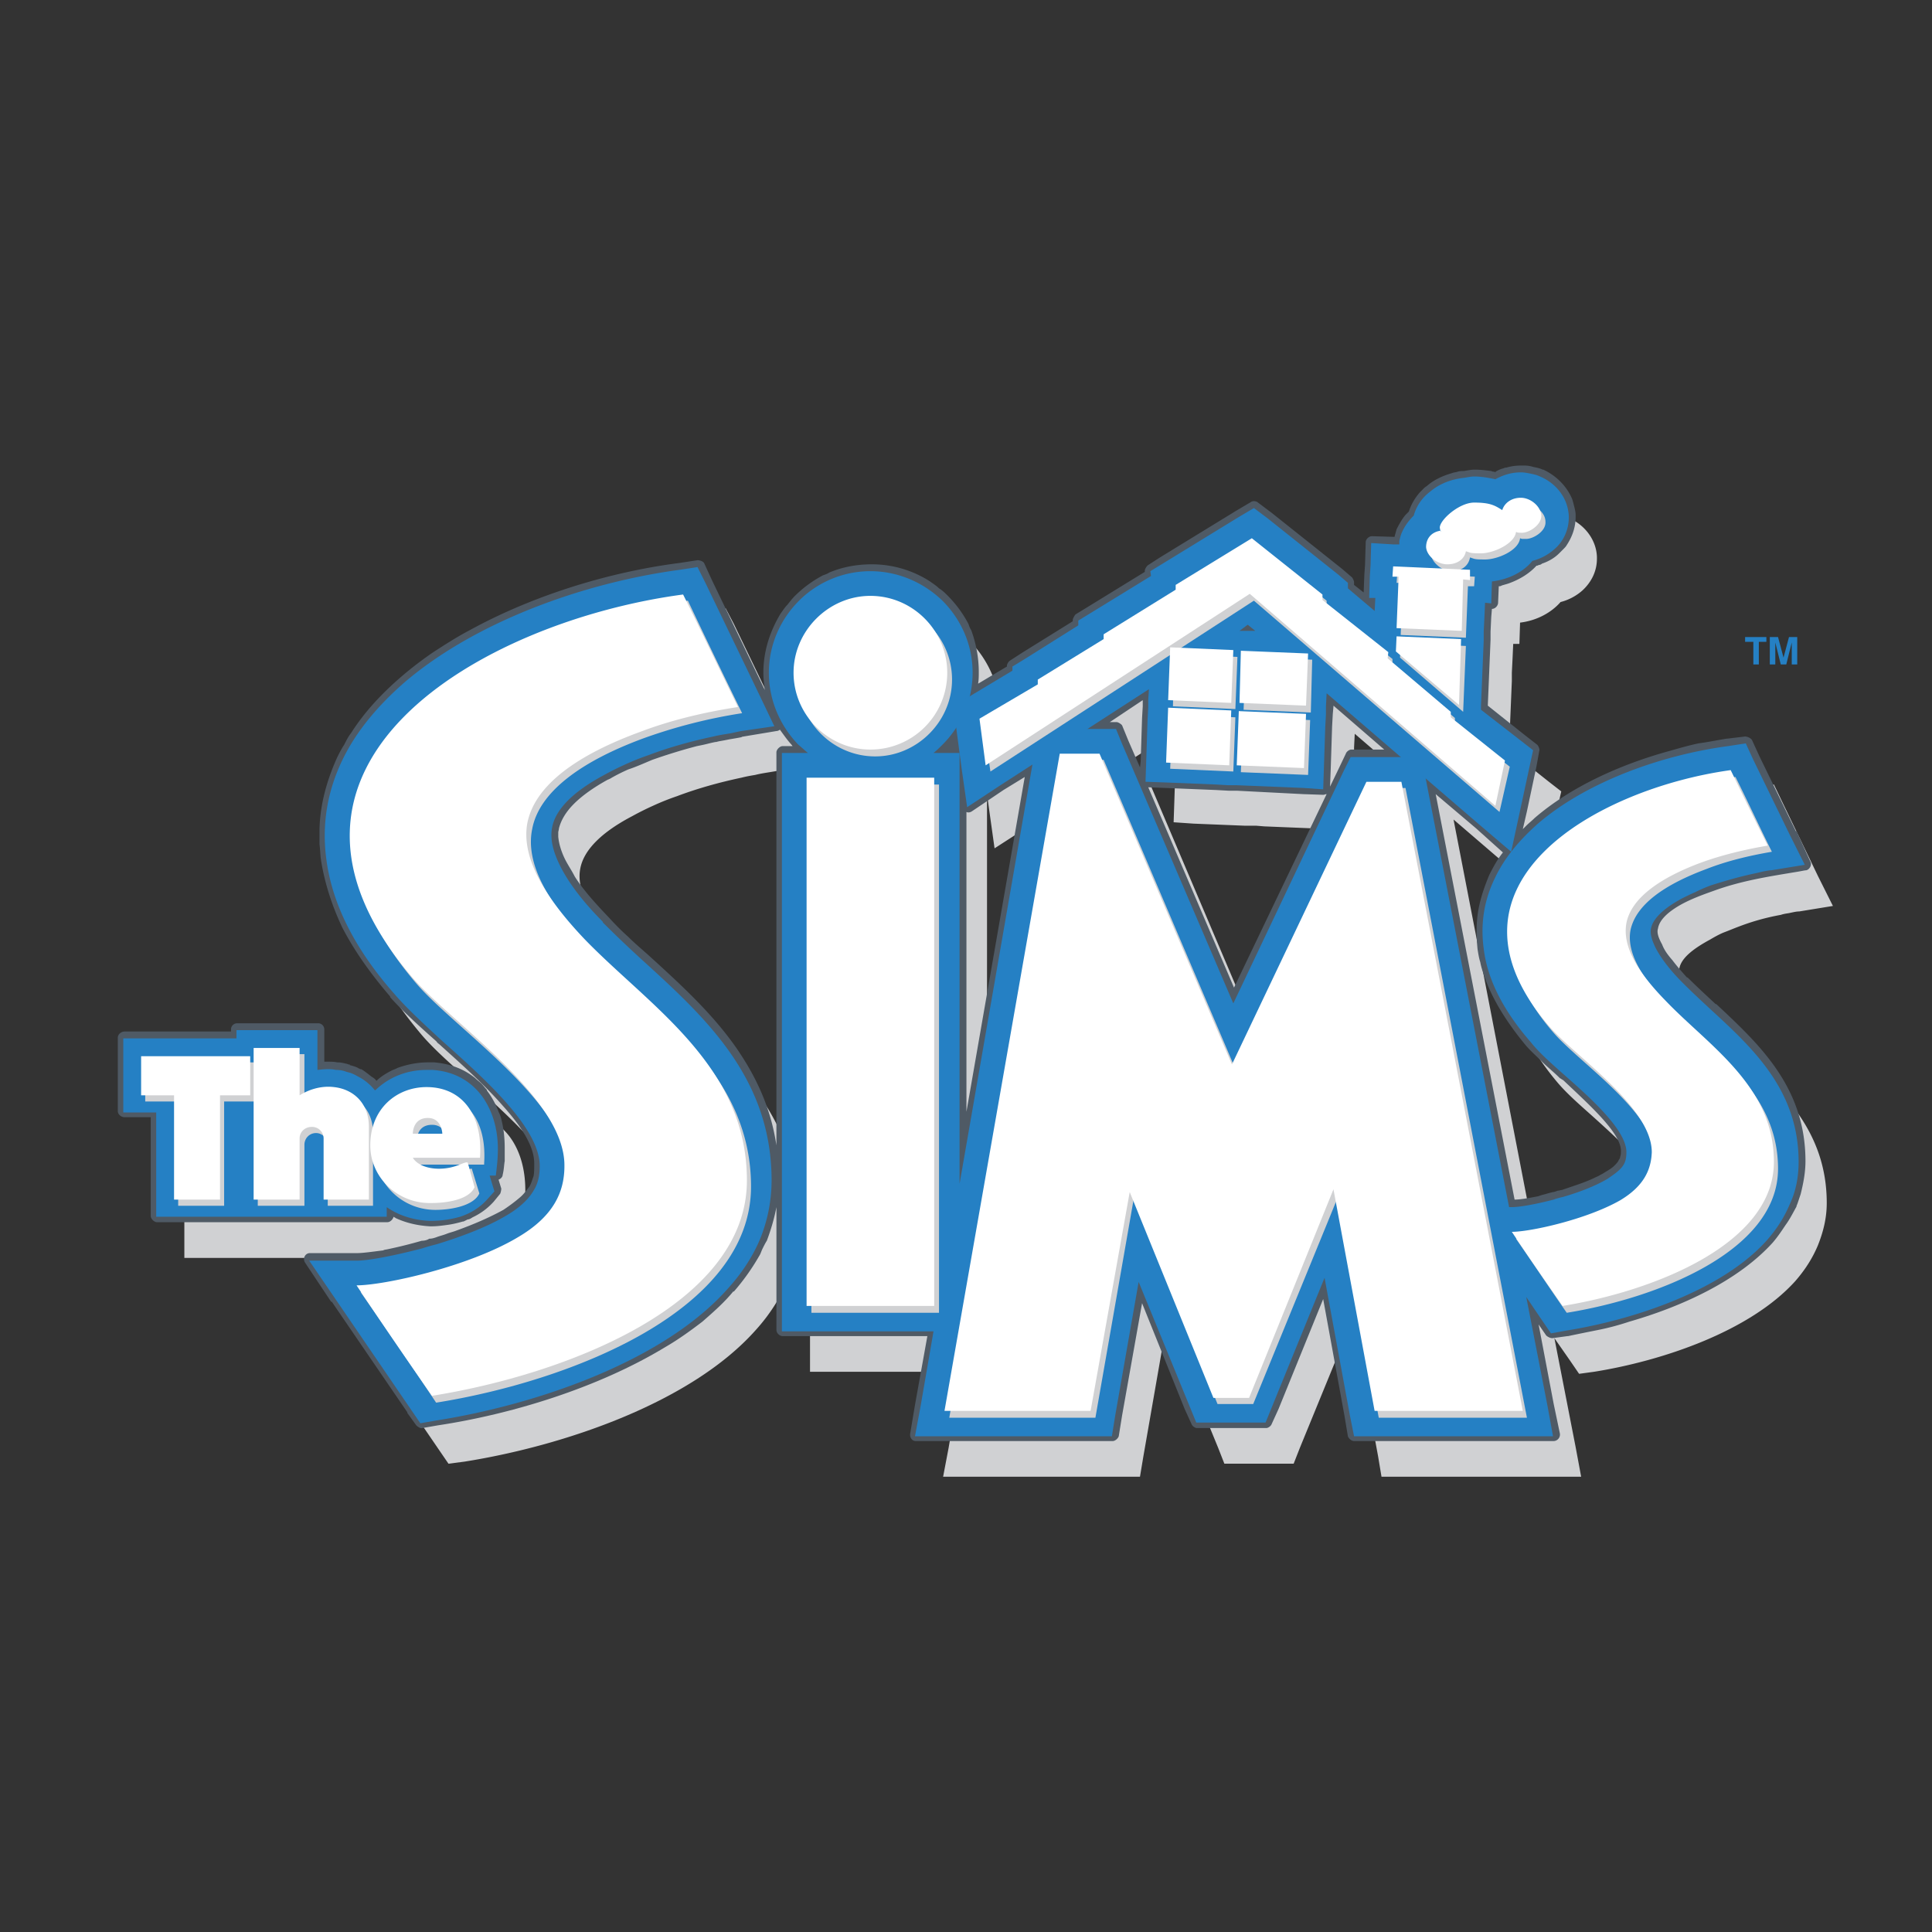 <?xml version="1.0" encoding="UTF-8" standalone="no"?>
<svg
   xmlns:dc="http://purl.org/dc/elements/1.1/"
   xmlns:cc="http://creativecommons.org/ns#"
   xmlns:rdf="http://www.w3.org/1999/02/22-rdf-syntax-ns#"
   xmlns:svg="http://www.w3.org/2000/svg"
   xmlns="http://www.w3.org/2000/svg"
   xmlns:sodipodi="http://sodipodi.sourceforge.net/DTD/sodipodi-0.dtd"
   xmlns:inkscape="http://www.inkscape.org/namespaces/inkscape"
   width="95"
   height="95"
   viewBox="0 0 7.325 7.325"
   version="1.1"
   id="svg62"
   sodipodi:docname="sims.svg"
   inkscape:version="0.92.3 (2405546, 2018-03-11)">
  <rect x="0" y="0" width="7.325" height="7.325" fill="#333333" stroke="none"/>
  <defs
     id="defs66" />
  <sodipodi:namedview
     pagecolor="#ffffff"
     bordercolor="#666666"
     borderopacity="1"
     objecttolerance="10"
     gridtolerance="10"
     guidetolerance="10"
     inkscape:pageopacity="0"
     inkscape:pageshadow="2"
     inkscape:window-width="1366"
     inkscape:window-height="705"
     id="namedview64"
     showgrid="false"
     inkscape:zoom="0.60641478"
     inkscape:cx="669.39846"
     inkscape:cy="107.24566"
     inkscape:window-x="-8"
     inkscape:window-y="-8"
     inkscape:window-maximized="1"
     inkscape:current-layer="svg62" />
  <g
     id="g60"
     style="clip-rule:evenodd;fill-rule:evenodd"
     transform="matrix(0.037,0,0,0.037,0.132,0.116)">
    <path
       d="M 0,0 H 192.756 V 192.756 H 0 Z"
       id="path40"
       inkscape:connector-curvature="0"
       style="fill:#ffffff;fill-opacity:0" />
    <path
       d="m 142.635,56.87 c 0.07,-0.141 0.07,-0.211 0.07,-0.352 0.07,-0.351 0.141,-0.632 0.281,-0.914 a 3.572,3.572 0 0 1 1.195,-1.688 c 0.281,-0.984 0.844,-1.828 1.688,-2.53 0.844,-0.703 2.039,-1.195 3.443,-1.406 0.354,-0.07 0.773,-0.07 1.055,-0.07 0.773,0 1.477,0.07 2.18,0.281 0.703,-0.492 1.617,-0.703 2.602,-0.703 h 0.07 c 0.281,0 0.633,0 0.984,0.07 0.281,0.07 0.633,0.211 0.914,0.281 v 0.07 c 1.686,0.703 2.883,2.25 2.953,4.007 v 0.211 c 0,1.265 -0.564,2.39 -1.477,3.234 a 5.378,5.378 0 0 1 -2.25,1.195 c -0.914,1.054 -2.391,1.898 -4.148,2.109 l -0.07,2.179 h -0.633 l -0.07,1.547 -0.07,1.406 v 0.844 l -0.281,6.749 v 0.351 l 4.078,3.234 1.266,0.984 -0.352,1.546 -1.055,4.639 -0.844,4.218 c 0.773,-1.055 1.688,-1.968 2.742,-2.882 4.92,-4.288 12.652,-7.1 19.473,-8.014 l 1.828,-0.211 0.773,1.617 3.725,7.733 1.547,3.093 -3.445,0.562 c -0.281,0 -0.562,0.07 -0.914,0.141 -0.281,0.07 -0.561,0.07 -0.982,0.211 a 23.733,23.733 0 0 0 -4.289,1.195 c -0.562,0.211 -1.055,0.422 -1.617,0.633 -0.492,0.211 -0.984,0.492 -1.336,0.703 -1.828,0.984 -3.021,1.969 -3.162,3.023 -0.141,0.492 0.07,1.195 0.422,1.969 0.561,1.124 1.545,2.319 2.811,3.655 l 0.07,0.07 c 0.773,0.844 1.828,1.757 2.812,2.671 4.359,4.008 8.998,8.226 8.998,15.607 0,1.546 -0.352,2.952 -0.914,4.358 -0.562,1.335 -1.336,2.53 -2.32,3.655 -4.639,5.132 -13.566,8.154 -20.598,9.279 l -1.545,0.211 -0.914,-1.336 -1.617,-2.319 2.18,11.178 0.562,3.022 h -20.458 l -0.352,-2.109 -2.602,-14.06 -5.414,13.217 -0.633,1.616 h -7.101 l -0.633,-1.616 -5.271,-12.865 -2.391,13.708 -0.352,2.109 H 93.074 l 0.562,-2.952 1.336,-7.804 H 79.436 V 78.24 h 2.671 C 81.755,77.959 81.474,77.678 81.123,77.396 79.225,75.498 78.1,72.897 78.1,70.015 c 0,-2.882 1.125,-5.483 3.023,-7.381 1.898,-1.898 4.499,-3.023 7.381,-3.023 2.882,0 5.483,1.125 7.381,3.023 1.827,1.898 3.022,4.499 3.022,7.381 0,0.844 -0.141,1.617 -0.281,2.39 l 4.43,-2.601 v -0.492 l 1.266,-0.773 5.482,-3.375 v -0.492 l 1.266,-0.774 6.117,-3.866 V 59.61 l 1.264,-0.773 7.805,-4.781 1.477,-0.984 1.404,1.125 7.242,5.764 1.053,0.773 -0.07,0.633 2.812,2.249 0.07,-1.265 h -0.633 l 0.07,-2.32 0.07,-0.984 0.07,-2.32 2.32,0.07 z m 11.529,31.494 -3.305,-2.812 -5.482,-4.71 8.506,43.938 h 0.351 c 0.703,0 2.391,-0.281 4.289,-0.844 a 5.2,5.2 0 0 0 0.982,-0.281 c 1.617,-0.492 3.305,-1.125 4.5,-1.828 0.844,-0.492 1.406,-0.984 1.688,-1.405 0.211,-0.422 0.281,-0.844 0.281,-1.266 v -0.141 c -0.141,-2.18 -3.656,-5.344 -6.469,-7.874 -1.264,-1.124 -2.459,-2.179 -3.373,-3.233 -2.883,-3.375 -4.43,-6.679 -4.852,-9.701 -0.352,-2.531 0.141,-4.921 1.125,-7.101 0.493,-0.985 1.056,-1.899 1.759,-2.742 z m -11.318,-9.772 -7.592,-6.538 -0.07,1.406 v 0.843 l -0.07,1.195 -0.141,4.358 -0.07,2.039 -2.039,-0.07 -6.889,-0.281 -0.844,-0.07 h -1.195 l -5.203,-0.211 -2.039,-0.141 0.07,-2.039 0.141,-4.358 0.072,-1.195 v -0.773 l 0.07,-1.054 -6.258,4.007 h 2.883 l 0.633,1.546 11.318,26.644 11.387,-23.832 0.705,-1.476 z m -37.75,0.844 -3.375,2.179 -3.375,2.179 -0.562,-4.007 -0.562,-4.147 c -0.42,0.633 -0.843,1.195 -1.335,1.757 -0.281,0.282 -0.632,0.563 -0.914,0.844 h 2.6 v 44.148 z M 71.633,60.807 70.789,59.19 68.961,59.4 c -9.912,1.336 -21.02,5.413 -28.19,11.6 -2.812,2.32 -4.991,5.062 -6.397,8.014 -1.476,3.093 -2.109,6.467 -1.617,10.123 0.562,4.359 2.741,8.858 6.889,13.779 1.266,1.477 3.023,3.022 4.921,4.71 4.429,4.007 9.913,8.928 10.053,12.795 v 0.14 c 0,0.844 -0.211,1.688 -0.633,2.531 -0.562,0.844 -1.477,1.688 -2.883,2.601 -1.968,1.125 -4.499,2.109 -7.03,2.883 -0.562,0.141 -1.054,0.281 -1.477,0.422 -2.953,0.773 -5.553,1.195 -6.749,1.195 H 31 l 2.742,4.007 7.733,11.317 0.914,1.336 1.617,-0.211 c 10.194,-1.616 23.27,-6.045 29.877,-13.497 1.406,-1.547 2.46,-3.233 3.304,-5.062 a 15.975,15.975 0 0 0 1.195,-6.046 c 0,-10.404 -6.678,-16.591 -13.005,-22.425 -1.476,-1.406 -2.953,-2.742 -4.288,-4.007 v -0.07 C 59.05,93.496 57.574,91.528 56.73,89.77 c -0.773,-1.476 -1.054,-2.742 -0.843,-3.867 0.351,-1.968 2.25,-3.796 5.342,-5.413 a 29.155,29.155 0 0 1 2.109,-1.054 25.388,25.388 0 0 1 2.461,-0.984 c 2.038,-0.773 4.288,-1.406 6.607,-1.898 0.562,-0.141 0.984,-0.211 1.406,-0.281 0.562,-0.141 1.055,-0.211 1.476,-0.281 l 3.375,-0.562 -1.477,-3.093 z m -57.857,46.678 h 9.771 v -0.844 h 8.296 v 4.077 c 0.632,-0.141 1.265,-0.141 1.898,-0.07 0.422,0.07 0.773,0.141 1.125,0.211 0.352,0.141 0.703,0.281 1.054,0.492 0.703,0.352 1.266,0.844 1.757,1.477 0.071,-0.07 0.071,-0.07 0.141,-0.07 1.335,-1.336 3.233,-2.109 5.202,-2.109 0.281,0 0.492,0.07 0.633,0.07 2.108,0.141 3.796,1.055 4.991,2.602 1.054,1.405 1.616,3.304 1.616,5.483 0,0.913 0,1.617 -0.14,2.671 h -0.633 l 0.211,0.703 0.211,0.984 -0.633,0.703 c -0.773,0.914 -1.757,1.546 -2.812,1.827 a 8.663,8.663 0 0 1 -2.953,0.492 H 43.3 c -1.687,-0.07 -3.163,-0.562 -4.429,-1.405 v 0.983 H 15.323 v -10.686 h -3.374 v -7.592 h 1.827 z m 114.095,-41.757 -0.703,-0.633 -0.912,0.562 h 0.279 z"
       id="path42"
       inkscape:connector-curvature="0"
       style="fill:#d0d1d3" />
    <path
       d="m 9.207,102.564 h 10.896 v -0.211 a 0.63,0.63 0 0 1 0.633,-0.633 h 8.295 a 0.63,0.63 0 0 1 0.633,0.633 v 3.304 h 0.352 c 0.351,0 0.632,0 0.984,0.07 h 0.07 c 0.281,0 0.562,0.07 0.844,0.141 0.07,0 0.07,0 0.211,0.07 h 0.141 v 0.07 c 0.281,0.07 0.562,0.141 0.843,0.281 0.07,0.07 0.141,0.07 0.141,0.07 0.071,0.07 0.141,0.07 0.211,0.07 0.351,0.211 0.703,0.492 1.054,0.773 0.141,0.07 0.352,0.211 0.493,0.422 0.492,-0.492 1.125,-0.844 1.687,-1.125 0.211,-0.07 0.352,-0.141 0.492,-0.211 0.984,-0.352 2.039,-0.562 3.093,-0.562 h 0.632 c 1.687,0.141 3.093,0.703 4.218,1.617 0.211,0.211 0.421,0.352 0.632,0.562 0.211,0.21 0.352,0.422 0.562,0.633 v 0.07 a 8.19,8.19 0 0 1 1.195,2.179 c 0.07,0.141 0.14,0.281 0.21,0.492 0.282,0.984 0.422,2.039 0.422,3.234 v 1.335 c -0.07,0.352 -0.07,0.844 -0.211,1.406 0,0.211 -0.211,0.422 -0.421,0.492 l 0.281,0.914 c 0,0.141 -0.07,0.492 -0.141,0.562 l -0.632,0.773 a 6.772,6.772 0 0 1 -2.18,1.616 c -0.21,0.141 -0.351,0.211 -0.492,0.211 l -0.422,0.211 h -0.07 0.07 -0.07 c -0.493,0.141 -1.055,0.281 -1.617,0.352 -0.492,0.07 -1.055,0.141 -1.547,0.141 H 40.49 c -1.265,-0.07 -2.46,-0.352 -3.515,-0.844 -0.07,-0.07 -0.141,-0.07 -0.211,-0.141 -0.07,0.281 -0.352,0.562 -0.633,0.562 H 12.51 c -0.281,0 -0.633,-0.352 -0.633,-0.633 v -10.123 h -2.67 c -0.352,0 -0.703,-0.281 -0.703,-0.633 v -7.522 c 0,-0.346 0.351,-0.628 0.703,-0.628 z M 149.031,86.536 c 0.424,-0.844 0.844,-1.617 1.406,-2.32 l -2.74,-2.46 -4.148,-3.515 8.084,41.546 c 0.562,0 1.406,-0.14 2.461,-0.351 0.141,-0.07 0.422,-0.141 0.703,-0.211 0.211,-0.07 0.492,-0.141 0.773,-0.211 0.141,0 0.281,-0.07 0.492,-0.141 0.141,0 0.281,-0.07 0.422,-0.07 1.195,-0.422 2.389,-0.773 3.373,-1.266 0.143,-0.07 0.352,-0.141 0.562,-0.281 0.141,-0.07 0.281,-0.141 0.492,-0.281 0.352,-0.211 0.703,-0.422 0.914,-0.633 0.211,-0.211 0.422,-0.422 0.492,-0.633 a 0.539,0.539 0 0 0 0.141,-0.352 c 0.07,-0.141 0.07,-0.352 0.07,-0.562 v -0.07 c -0.07,-1.827 -3.305,-4.709 -5.904,-7.17 -0.141,-0.07 -0.211,-0.141 -0.352,-0.211 -0.633,-0.633 -1.266,-1.125 -1.828,-1.688 -0.562,-0.563 -1.125,-1.055 -1.617,-1.616 -2.109,-2.531 -3.586,-4.992 -4.359,-7.312 -0.139,-0.422 -0.279,-0.844 -0.35,-1.265 -0.141,-0.422 -0.211,-0.915 -0.281,-1.336 -0.141,-1.406 -0.141,-2.671 0.07,-3.937 0.212,-1.264 0.632,-2.459 1.124,-3.654 z M 95.464,80.068 v 30.721 l 5.975,-34.306 -2.18,1.336 -3.233,2.179 c -0.211,0.141 -0.421,0.141 -0.562,0.07 z m 37.259,-2.6 0.914,-1.898 0.703,-1.477 c 0.07,-0.211 0.352,-0.421 0.562,-0.421 h 3.373 l -5.201,-4.499 v 0.07 l -0.07,0.773 -0.07,1.266 -0.141,4.358 z m -18.629,0.07 8.787,20.527 9.49,-19.825 c -0.141,0 -0.211,0.07 -0.352,0.07 l -2.039,-0.07 -6.818,-0.351 h -0.844 l -1.266,-0.07 -5.201,-0.211 z m -3.938,-6.679 h 0.703 c 0.141,0 0.492,0.211 0.562,0.352 l 0.633,1.546 1.195,2.742 0.07,-0.632 0.141,-4.429 0.07,-1.195 V 68.61 Z m -33.813,0.774 c 0.421,0.562 0.843,1.195 1.336,1.687 h -1.055 c -0.281,0 -0.632,0.352 -0.632,0.632 v 40.282 c -0.563,-3.797 -2.039,-6.96 -4.007,-9.842 -2.46,-3.586 -5.765,-6.608 -8.928,-9.491 -0.773,-0.703 -1.546,-1.335 -2.25,-2.039 a 25.734,25.734 0 0 1 -1.968,-1.968 l -0.07,-0.07 C 57.363,89.348 56.167,88.012 55.324,86.677 54.989,86.007 54.56,85.414 54.245,84.731 53.897,83.977 53.694,83.24 53.637,82.6 v -0.421 c 0,-0.14 0.07,-0.281 0.07,-0.422 0.211,-0.844 0.703,-1.688 1.546,-2.531 0.844,-0.844 2.039,-1.687 3.445,-2.46 0,0 0.211,-0.07 0.422,-0.211 a 19.173,19.173 0 0 1 1.687,-0.844 c 0.844,-0.281 1.617,-0.632 2.46,-0.984 a 58.315,58.315 0 0 1 4.569,-1.406 c 0.352,-0.07 0.703,-0.14 0.984,-0.211 0.281,-0.07 0.562,-0.141 0.914,-0.211 h 0.07 l 0.281,-0.07 c 0.422,-0.07 0.773,-0.141 1.125,-0.211 0.422,-0.07 0.844,-0.141 1.195,-0.211 0.141,-0.07 -0.141,0 0.211,-0.07 l 3.375,-0.562 a 0.55,0.55 0 0 0 0.352,-0.142 z M 69.383,56.307 68.61,54.62 c -0.07,-0.21 -0.422,-0.351 -0.703,-0.351 l -1.828,0.281 c -7.17,0.914 -14.974,3.304 -21.512,6.889 -1.335,0.703 -2.531,1.477 -3.726,2.249 a 37.594,37.594 0 0 0 -3.304,2.531 c -2.039,1.757 -3.796,3.655 -5.132,5.765 -0.281,0.351 -0.492,0.773 -0.703,1.195 -0.281,0.421 -0.492,0.843 -0.703,1.265 -1.054,2.32 -1.757,4.781 -1.828,7.382 v 1.547 c 0.07,0.492 0.07,0.983 0.141,1.546 0.07,0.141 0,0.07 0,0 0.352,2.25 1.054,4.569 2.179,6.959 1.195,2.32 2.812,4.64 4.921,7.1 v 0.07 c 1.265,1.406 2.882,2.883 4.71,4.499 0.07,0.07 0.141,0.212 0.281,0.282 2.179,1.968 4.64,4.147 6.538,6.327 1.898,2.108 3.234,4.147 3.234,5.904 v 0.141 c 0,0.422 0,0.844 -0.07,1.195 -0.141,0.352 -0.211,0.703 -0.422,1.055 -0.281,0.352 -0.562,0.773 -0.984,1.125 -0.492,0.422 -1.054,0.844 -1.687,1.265 -1.406,0.773 -3.023,1.477 -4.78,2.109 -0.352,0.141 -0.703,0.211 -1.055,0.352 -0.352,0.141 -0.703,0.211 -1.055,0.352 -0.211,0.07 -0.422,0.141 -0.703,0.141 -0.21,0.141 -0.492,0.21 -0.773,0.21 a 46.52,46.52 0 0 1 -3.374,0.845 c -0.281,0.07 -0.492,0.07 -0.562,0.14 -1.125,0.141 -2.109,0.281 -2.671,0.281 h -4.85 c -0.492,0 -0.773,0.562 -0.492,0.984 l 2.671,4.008 h 0.07 l 7.733,11.317 v 0.07 l 0.914,1.266 c 0.141,0.141 0.422,0.352 0.633,0.281 l 1.617,-0.281 c 7.452,-1.125 16.31,-3.796 23.27,-8.014 1.336,-0.773 2.601,-1.688 3.796,-2.602 1.125,-0.984 2.25,-1.968 3.164,-3.093 v 0 h 0.07 a 22.86,22.86 0 0 0 2.601,-3.656 c 0.141,-0.211 0.211,-0.492 0.352,-0.772 0.141,-0.281 0.281,-0.563 0.422,-0.774 0.421,-1.124 0.773,-2.319 0.984,-3.444 v 12.584 c 0,0.352 0.351,0.633 0.632,0.633 h 14.833 l -1.265,7.03 -0.494,2.952 c -0.07,0.422 0.211,0.773 0.562,0.773 h 20.175 c 0.281,0 0.562,-0.281 0.633,-0.492 l 0.352,-2.18 2.039,-11.458 4.357,10.825 0.703,1.547 c 0.07,0.211 0.352,0.422 0.562,0.422 h 7.102 c 0.211,0 0.49,-0.211 0.561,-0.422 l 0.705,-1.547 4.568,-11.247 2.18,11.95 0.352,2.109 c 0.07,0.211 0.352,0.492 0.633,0.492 h 20.458 a 0.671,0.671 0 0 0 0.633,-0.773 l -0.633,-3.022 -1.547,-8.155 0.773,1.125 c 0.141,0.141 0.422,0.281 0.633,0.281 l 1.547,-0.211 h 0.07 c 0.984,-0.211 2.037,-0.422 3.092,-0.633 1.055,-0.211 2.109,-0.492 3.164,-0.844 5.625,-1.616 11.248,-4.288 14.693,-8.085 0.492,-0.562 0.914,-1.194 1.336,-1.827 0.42,-0.562 0.771,-1.266 1.123,-1.897 v -0.07 c 0.07,-0.141 0.141,-0.352 0.211,-0.563 l 0.211,-0.632 c 0.281,-1.125 0.492,-2.25 0.492,-3.375 0,-7.592 -4.709,-11.95 -9.139,-16.098 h -0.07 l -0.07,-0.07 c -0.984,-0.914 -1.896,-1.758 -2.672,-2.531 -0.07,-0.07 -0.141,-0.141 -0.211,-0.141 -0.561,-0.633 -1.053,-1.195 -1.475,-1.757 -0.492,-0.563 -0.844,-1.055 -1.055,-1.617 -0.352,-0.633 -0.562,-1.195 -0.422,-1.617 0.141,-0.914 1.055,-1.688 2.109,-2.32 1.193,-0.703 2.6,-1.195 3.584,-1.546 2.883,-1.055 5.695,-1.477 8.646,-1.969 0.422,-0.07 0.703,-0.141 0.844,-0.141 0.352,-0.07 0.633,-0.562 0.422,-0.914 l -1.406,-3.093 h -0.07 l -3.725,-7.663 -0.773,-1.687 c -0.141,-0.211 -0.492,-0.352 -0.703,-0.352 l -1.758,0.211 h -0.07 c -0.914,0.141 -1.898,0.352 -2.953,0.492 -0.984,0.211 -1.967,0.492 -2.951,0.773 -5.133,1.406 -10.193,3.727 -13.85,6.89 -0.281,0.281 -0.562,0.492 -0.844,0.773 l -0.352,0.352 0.422,-1.828 0.984,-4.64 0.281,-1.547 c 0.07,-0.14 -0.07,-0.492 -0.211,-0.632 l -1.266,-0.984 -3.797,-3.023 0.281,-6.749 V 61.58 l 0.07,-1.477 0.07,-0.844 c 0.354,0 0.633,-0.351 0.633,-0.632 l 0.07,-1.688 c 0.07,0 0.211,0 0.281,-0.07 0.211,-0.07 0.492,-0.141 0.703,-0.211 1.195,-0.422 2.18,-1.054 2.883,-1.828 0.07,0 0.141,0 0.211,-0.07 0.141,0 0.281,-0.07 0.352,-0.141 0.633,-0.21 1.266,-0.562 1.758,-1.055 l 0.422,-0.421 c 0.141,-0.141 0.281,-0.281 0.352,-0.421 0.562,-0.844 0.914,-1.828 0.914,-2.883 v -0.211 c 0,-0.281 -0.07,-0.562 -0.141,-0.844 -0.07,-0.281 -0.141,-0.562 -0.211,-0.773 -0.562,-1.335 -1.617,-2.39 -2.953,-3.022 h -0.07 c -0.281,-0.141 -0.633,-0.211 -0.984,-0.281 -0.422,-0.141 -0.773,-0.141 -1.125,-0.141 h -0.07 c -0.562,0 -1.055,0.07 -1.547,0.211 -0.07,0 -0.141,0 -0.281,0.07 -0.281,0.07 -0.633,0.211 -0.912,0.422 V 45.2 c -0.141,0 -0.211,0 -0.354,-0.07 -0.562,-0.07 -1.123,-0.141 -1.686,-0.141 -0.352,0 -0.703,0.07 -1.125,0.141 -0.211,0 -0.422,0 -0.633,0.07 -0.211,0.07 -0.422,0.07 -0.562,0.141 -0.984,0.281 -1.898,0.703 -2.602,1.335 a 1.545,1.545 0 0 0 -0.352,0.282 l -0.352,0.352 c -0.492,0.562 -0.914,1.265 -1.125,1.968 l -0.07,0.07 -0.281,0.281 c -0.352,0.422 -0.633,0.914 -0.914,1.477 -0.07,0.281 -0.141,0.492 -0.211,0.773 l -2.32,-0.07 c -0.281,0 -0.631,0.281 -0.631,0.633 l -0.07,2.32 -0.07,0.984 -0.07,1.828 -0.984,-0.773 V 56.52 c 0,-0.141 -0.141,-0.421 -0.211,-0.492 l -0.984,-0.844 -7.242,-5.765 -1.404,-1.054 c -0.141,-0.141 -0.492,-0.211 -0.703,-0.07 l -1.547,0.914 -7.803,4.78 -1.195,0.773 c -0.141,0.07 -0.352,0.422 -0.352,0.562 v 0.141 l -5.836,3.585 -1.264,0.773 c -0.072,0.07 -0.283,0.422 -0.283,0.562 v 0.141 l -5.201,3.233 -1.195,0.774 c -0.141,0.07 -0.352,0.351 -0.352,0.562 v 0.07 l -2.952,1.757 c 0.07,-0.421 0.07,-0.773 0.07,-1.125 v -0.07 c 0,-1.477 -0.282,-2.953 -0.774,-4.288 -0.141,-0.211 -0.211,-0.422 -0.281,-0.633 A 12.117,12.117 0 0 0 93.565,57.924 C 93.284,57.643 93.003,57.362 92.651,57.151 92.37,56.869 92.018,56.658 91.737,56.447 A 11.014,11.014 0 0 0 85.761,54.69 c -1.546,0 -3.023,0.281 -4.358,0.844 -0.211,0.141 -0.421,0.211 -0.632,0.281 a 12.145,12.145 0 0 0 -2.882,2.109 c -0.281,0.281 -0.493,0.562 -0.774,0.914 -0.281,0.281 -0.492,0.632 -0.703,0.914 -1.055,1.758 -1.757,3.796 -1.757,6.046 0,0.562 0.07,1.125 0.141,1.758 z"
       id="path44"
       inkscape:connector-curvature="0"
       style="fill:#4f5a65" />
    <path
       d="m 176.098,74.726 3.725,7.663 1.547,3.093 -3.443,0.562 c -0.211,0 -0.562,0.07 -0.914,0.141 -0.281,0.07 -0.562,0.141 -0.914,0.211 -1.617,0.352 -3.023,0.773 -4.359,1.195 -0.562,0.211 -1.055,0.422 -1.617,0.704 -0.492,0.21 -0.914,0.421 -1.334,0.632 -1.828,0.984 -2.953,2.039 -3.164,3.023 -0.141,0.562 0.07,1.265 0.492,2.109 0.562,1.055 1.477,2.25 2.742,3.515 l 0.07,0.07 c 0.842,0.844 1.826,1.758 2.811,2.671 4.359,4.008 8.998,8.296 8.998,15.606 0,1.547 -0.281,3.023 -0.914,4.359 -0.561,1.335 -1.334,2.53 -2.318,3.655 -4.57,5.132 -13.568,8.154 -20.598,9.279 l -1.547,0.281 -0.914,-1.336 -1.617,-2.39 2.18,11.178 0.562,3.093 h -20.387 l -0.422,-2.109 -2.602,-14.13 -5.414,13.286 -0.631,1.547 h -7.102 l -0.633,-1.547 -5.271,-12.864 -2.391,13.638 -0.352,2.18 H 90.192 l 0.562,-3.022 1.336,-7.733 H 76.553 V 74.023 h 2.672 c -0.352,-0.281 -0.633,-0.562 -0.984,-0.843 -1.828,-1.898 -3.023,-4.5 -3.023,-7.382 0,-2.882 1.195,-5.483 3.093,-7.382 1.828,-1.828 4.429,-3.022 7.311,-3.022 2.882,0 5.484,1.195 7.381,3.022 1.898,1.898 3.093,4.5 3.093,7.382 0,2.882 -1.195,5.483 -3.093,7.382 -0.281,0.281 -0.562,0.562 -0.914,0.843 h 2.671 v 44.148 l 7.733,-44.5 0.352,-2.109 h 7.944 l 0.633,1.546 11.389,26.574 11.318,-23.832 0.703,-1.406 h 7.31 l 0.352,2.039 8.576,44.077 h 0.281 c 0.773,0 2.391,-0.28 4.289,-0.773 0.352,-0.14 0.703,-0.21 0.984,-0.28 1.688,-0.492 3.305,-1.125 4.498,-1.828 0.844,-0.562 1.406,-0.984 1.688,-1.477 0.211,-0.352 0.281,-0.773 0.281,-1.266 v -0.07 c -0.07,-2.249 -3.586,-5.413 -6.467,-7.943 -1.266,-1.125 -2.461,-2.18 -3.305,-3.234 -2.953,-3.374 -4.5,-6.607 -4.852,-9.63 -0.35,-2.601 0.07,-4.991 1.127,-7.17 0.982,-2.109 2.529,-3.937 4.428,-5.624 4.99,-4.288 12.654,-7.03 19.473,-7.944 l 1.828,-0.281 z M 68.75,56.659 67.906,54.972 66.078,55.253 c -9.913,1.335 -20.949,5.343 -28.19,11.529 -2.742,2.391 -4.991,5.062 -6.397,8.015 -1.476,3.093 -2.109,6.467 -1.617,10.123 0.562,4.358 2.742,8.999 6.959,13.779 1.266,1.476 2.952,3.022 4.851,4.779 4.429,3.938 9.912,8.858 10.053,12.725 v 0.141 c 0,0.914 -0.141,1.758 -0.633,2.531 -0.492,0.843 -1.406,1.757 -2.882,2.601 -1.898,1.125 -4.499,2.109 -7.03,2.883 -0.562,0.141 -1.054,0.281 -1.477,0.422 -2.952,0.772 -5.553,1.265 -6.748,1.265 h -4.851 l 2.742,4.007 7.733,11.318 0.914,1.336 1.617,-0.281 c 10.264,-1.616 23.27,-6.046 29.877,-13.497 1.406,-1.547 2.531,-3.234 3.304,-5.062 a 15.99,15.99 0 0 0 1.195,-6.046 c 0,-10.404 -6.678,-16.591 -13.005,-22.355 a 120.123,120.123 0 0 1 -4.288,-4.078 v -0.07 c -2.039,-2.039 -3.515,-4.007 -4.358,-5.694 -0.773,-1.547 -1.055,-2.812 -0.844,-3.937 0.352,-1.969 2.32,-3.796 5.343,-5.413 a 29.35,29.35 0 0 1 2.109,-1.055 25.522,25.522 0 0 1 2.46,-0.984 c 2.039,-0.773 4.289,-1.406 6.608,-1.898 0.562,-0.14 1.055,-0.21 1.476,-0.281 0.492,-0.07 0.984,-0.211 1.406,-0.281 L 75.78,71.283 74.304,68.19 Z"
       id="path46"
       inkscape:connector-curvature="0"
       style="fill:#2580c4" />
    <path
       d="m 10.894,103.268 h 9.771 v -0.844 h 8.296 v 4.077 c 0.632,-0.07 1.265,-0.141 1.898,0 0.422,0 0.773,0.07 1.125,0.211 0.351,0.07 0.703,0.211 1.054,0.422 a 5.308,5.308 0 0 1 1.828,1.477 c 0,0 0,-0.07 0.07,-0.07 1.406,-1.336 3.233,-2.039 5.202,-2.039 h 0.632 c 2.109,0.141 3.796,1.055 4.991,2.602 1.055,1.405 1.688,3.304 1.688,5.483 0,0.913 -0.07,1.616 -0.211,2.741 h -0.633 l 0.211,0.703 0.281,0.914 -0.633,0.703 c -0.844,0.983 -1.828,1.546 -2.882,1.897 -0.984,0.281 -1.968,0.422 -2.953,0.422 h -0.211 c -1.617,-0.07 -3.163,-0.562 -4.358,-1.406 v 0.984 H 12.439 V 110.859 H 9.066 v -7.592 h 1.828 z M 139.822,52.652 V 52.3 c 0.07,-0.281 0.141,-0.632 0.281,-0.914 0.281,-0.633 0.703,-1.195 1.195,-1.688 a 4.597,4.597 0 0 1 1.688,-2.46 c 0.914,-0.774 2.109,-1.266 3.445,-1.406 0.422,-0.07 0.773,-0.141 1.055,-0.141 0.773,0 1.475,0.141 2.18,0.281 0.771,-0.421 1.615,-0.703 2.6,-0.703 h 0.07 c 0.281,0 0.633,0.07 0.984,0.141 0.351,0.071 0.633,0.141 0.914,0.281 1.688,0.703 2.883,2.249 2.953,4.077 v 0.141 c 0,1.266 -0.562,2.46 -1.477,3.234 a 5.367,5.367 0 0 1 -2.25,1.195 c -0.914,1.125 -2.391,1.897 -4.148,2.108 l -0.07,2.25 -0.633,-0.07 -0.07,1.546 -0.07,1.406 v 0.914 l -0.279,6.679 v 0.421 l 4.076,3.164 1.266,0.984 -0.352,1.617 -0.984,4.569 -0.914,4.218 -3.303,-2.812 -15.607,-13.427 -0.07,1.336 v 0.843 l -0.07,1.266 -0.141,4.288 -0.07,2.109 -2.039,-0.141 -6.889,-0.282 h -0.844 l -1.195,-0.07 -5.201,-0.211 -2.039,-0.07 0.07,-2.039 0.141,-4.359 0.07,-1.266 V 68.54 l 0.07,-1.054 -15.326,9.912 -3.303,2.179 -0.562,-3.937 -0.633,-4.78 -0.211,-1.617 1.477,-0.914 4.569,-2.742 v -0.422 l 1.266,-0.773 5.484,-3.445 v -0.492 l 1.264,-0.773 6.188,-3.796 -0.07,-0.492 1.266,-0.773 7.803,-4.78 1.547,-0.914 1.406,1.055 7.24,5.765 0.984,0.843 v 0.563 l 2.74,2.319 0.07,-1.336 h -0.633 l 0.07,-2.249 0.07,-1.055 0.07,-2.32 2.32,0.141 h 0.561 z m -14.761,8.858 -0.773,-0.633 -0.844,0.633 z"
       id="path48"
       inkscape:connector-curvature="0"
       style="fill:#2580c4" />
    <path
       d="m 174.27,76.483 c 1.266,2.531 2.461,5.132 3.727,7.662 -2.461,0.422 -4.711,0.985 -6.68,1.758 -4.357,1.617 -7.24,3.656 -7.803,6.257 -0.422,2.249 1.055,4.851 4.008,7.874 4.428,4.639 11.107,8.717 11.107,16.59 0,8.506 -12.514,13.287 -21.652,14.763 -1.758,-2.53 -3.445,-5.062 -5.203,-7.592 1.898,0 7.732,-1.266 11.107,-3.304 2.531,-1.477 3.234,-3.164 3.234,-4.922 0,-4.64 -7.803,-9.771 -10.475,-12.864 -12.583,-14.481 4.78,-24.394 18.63,-26.222 z M 66.922,58.416 a 859.698,859.698 0 0 0 5.554,11.529 54.44,54.44 0 0 0 -9.982,2.531 c -6.538,2.391 -10.826,5.554 -11.529,9.35 -0.703,3.445 1.477,7.452 5.906,12.021 6.608,6.818 16.52,12.935 16.52,24.604 0,12.794 -18.629,19.965 -32.268,22.145 a 636.377,636.377 0 0 0 -7.732,-11.318 c 2.812,0 11.528,-1.969 16.52,-4.921 3.726,-2.18 4.851,-4.71 4.851,-7.382 0,-6.959 -11.669,-14.692 -15.607,-19.262 -18.7,-21.792 7.099,-36.484 27.767,-39.297 z m 12.655,18.84 h 13.076 v 54.13 H 79.577 Z m 6.537,-18.629 c 4.288,0 7.874,3.515 7.874,7.874 0,4.288 -3.585,7.873 -7.874,7.873 -4.358,0 -7.874,-3.585 -7.874,-7.873 a 7.862,7.862 0 0 1 7.874,-7.874 z m 19.333,16.099 -11.741,67.417 h 14.973 l 3.938,-22.495 8.576,21.09 h 3.656 l 8.717,-21.301 4.148,22.706 h 15.184 L 140.455,77.609 h -3.586 l -13.777,28.963 -13.568,-31.845 h -4.077 z"
       id="path50"
       inkscape:connector-curvature="0"
       style="fill:#d0d1d3" />
    <path
       d="m 147.064,53.987 c -0.141,0.844 -0.844,1.406 -1.898,1.406 -0.984,0 -2.039,-0.914 -2.109,-1.758 -0.07,-0.913 0.562,-1.546 1.406,-1.757 0,-0.07 0.07,0.492 -0.07,-0.281 -0.07,-0.703 1.969,-2.602 3.586,-2.602 1.617,0 2.037,0.281 2.811,0.773 0.281,-0.703 0.914,-1.195 1.898,-1.195 1.055,0 2.109,0.773 2.109,1.757 0.07,0.984 -1.266,1.757 -1.969,1.757 -0.633,0 -0.422,0 -0.633,-0.07 -0.141,1.265 -2.32,2.18 -3.586,2.18 -1.193,0.002 -1.052,-0.069 -1.545,-0.21 z m -30.3,9.912 6.469,0.281 -0.211,5.343 -6.398,-0.281 z m 7.031,6.468 6.889,0.281 -0.211,5.624 -6.889,-0.281 z m -7.242,-0.281 6.469,0.281 -0.211,5.554 -6.469,-0.281 z m 7.523,-5.905 6.818,0.282 -0.141,5.413 -6.889,-0.281 z m 1.055,-11.529 -7.732,4.78 v 0.492 l -7.453,4.569 0.07,0.562 -6.818,4.147 0.07,0.493 -6.047,3.515 0.703,4.71 26.996,-17.505 25.166,21.652 1.055,-4.64 -5.623,-4.358 v -0.633 l -6.398,-5.413 v -0.632 l -6.748,-5.413 v -0.563 z m 14.48,2.952 7.945,0.352 -0.07,0.984 h -0.633 l -0.211,5.272 -6.68,-0.281 0.211,-5.343 h -0.633 z m 7.032,7.452 -0.281,6.749 -6.469,-5.554 0.07,-1.476 z M 11.316,105.728 h 11.178 v 4.008 H 19.4 v 10.686 h -4.71 v -10.686 h -3.375 v -4.008 z m 29.385,6.397 c 1.336,0 1.547,1.336 1.547,1.546 h -3.094 c 0,-0.21 0.071,-1.546 1.547,-1.546 z m 5.342,3.937 c 0.281,-4.218 -1.687,-7.1 -5.413,-7.1 -3.023,0 -5.764,2.108 -5.764,5.904 0,3.234 2.741,5.976 6.186,5.976 1.617,0 3.937,-0.421 4.499,-1.687 -0.562,-1.828 -0.773,-2.531 -0.773,-2.531 -0.281,-0.07 -1.195,0.703 -2.952,0.703 -1.195,0 -2.18,-0.492 -2.672,-1.125 h 6.89 z M 22.845,104.884 h 4.781 v 4.852 a 5.268,5.268 0 0 1 3.515,-0.844 c 1.898,0.281 3.515,1.616 3.515,4.077 v 7.452 h -4.639 v -6.257 c 0,-0.633 -0.563,-1.195 -1.196,-1.195 -0.703,0 -1.194,0.562 -1.194,1.195 v 6.257 h -4.781 v -15.537 z"
       id="path52"
       inkscape:connector-curvature="0"
       style="fill:#d0d1d3" />
    <path
       d="m 176.098,64.954 v -2.32 h -0.844 v -0.492 h 2.18 v 0.492 h -0.773 v 2.32 z m 1.687,0 v -2.812 h 0.844 l 0.562,2.109 0.561,-2.109 h 0.844 v 2.812 h -0.562 v -2.25 l -0.561,2.25 h -0.562 l -0.562,-2.25 v 2.25 z"
       id="path54"
       inkscape:connector-curvature="0"
       style="fill:#2580c4" />
    <path
       d="m 173.777,75.78 c 1.266,2.601 2.531,5.202 3.797,7.733 -2.461,0.421 -4.711,0.983 -6.68,1.687 -4.428,1.617 -7.311,3.726 -7.803,6.256 -0.422,2.32 1.055,4.921 4.008,7.944 4.428,4.64 11.107,8.717 11.107,16.52 0,8.507 -12.514,13.287 -21.652,14.764 -1.758,-2.531 -3.516,-5.062 -5.203,-7.593 1.898,0 7.662,-1.266 11.107,-3.234 2.461,-1.476 3.164,-3.163 3.234,-4.921 0,-4.64 -7.873,-9.842 -10.475,-12.864 C 142.635,87.52 160,77.679 173.777,75.78 Z M 66.43,57.784 c 1.898,3.796 3.727,7.663 5.625,11.529 -3.656,0.562 -7.03,1.406 -9.983,2.531 -6.537,2.39 -10.826,5.483 -11.6,9.35 -0.632,3.374 1.547,7.381 5.905,11.951 6.679,6.89 16.591,12.935 16.591,24.675 0,12.795 -18.629,19.895 -32.268,22.074 a 642.03,642.03 0 0 1 -7.732,-11.318 c 2.812,0 11.458,-1.898 16.52,-4.921 3.726,-2.18 4.781,-4.71 4.781,-7.312 0.07,-6.96 -11.6,-14.692 -15.536,-19.262 -18.7,-21.793 7.1,-36.556 27.697,-39.297 z m 12.654,18.77 H 92.16 v 54.131 H 79.084 Z m 6.538,-18.63 c 4.359,0 7.874,3.585 7.874,7.874 a 7.861,7.861 0 0 1 -7.874,7.874 c -4.288,0 -7.873,-3.515 -7.873,-7.874 0,-4.288 3.585,-7.874 7.873,-7.874 z m 19.403,16.169 -11.811,67.347 h 14.973 l 4.008,-22.425 8.576,21.09 h 3.656 l 8.646,-21.371 4.217,22.706 h 15.186 L 140.033,76.976 h -3.584 L 122.67,105.939 109.102,74.093 Z"
       id="path56"
       inkscape:connector-curvature="0"
       style="fill:#ffffff" />
    <path
       d="m 146.643,53.354 c -0.141,0.774 -0.844,1.336 -1.898,1.336 -1.054,0 -2.109,-0.844 -2.18,-1.757 0,-0.914 0.562,-1.546 1.477,-1.687 0,-0.141 0.07,0.492 -0.07,-0.281 -0.07,-0.773 1.969,-2.601 3.516,-2.601 1.615,0 2.109,0.281 2.881,0.773 0.211,-0.703 0.914,-1.266 1.898,-1.266 0.984,0 2.039,0.844 2.109,1.828 0,0.984 -1.266,1.758 -1.969,1.758 -0.703,0 -0.422,-0.07 -0.633,-0.07 -0.141,1.195 -2.318,2.179 -3.584,2.179 -1.196,-0.001 -1.055,-0.071 -1.547,-0.212 z m -30.301,9.843 6.469,0.281 -0.211,5.414 -6.467,-0.282 z m 7.031,6.537 6.889,0.281 -0.211,5.554 -6.889,-0.281 z m -7.24,-0.351 6.467,0.281 -0.211,5.624 -6.467,-0.281 z m 7.451,-5.835 6.889,0.281 -0.211,5.343 -6.818,-0.281 z m 1.125,-11.529 -7.805,4.78 v 0.493 l -7.381,4.569 v 0.492 l -6.748,4.148 v 0.492 l -5.975,3.515 0.631,4.78 27.066,-17.575 25.168,21.723 0.982,-4.64 -5.553,-4.429 v -0.562 l -6.469,-5.483 0.07,-0.633 -6.748,-5.343 v -0.562 z m 14.48,2.882 7.875,0.352 v 1.054 l -0.703,-0.07 -0.141,5.273 -6.68,-0.281 0.211,-5.272 h -0.633 z m 6.961,7.452 -0.211,6.749 -6.469,-5.484 0.07,-1.546 z M 10.894,105.095 h 11.177 v 4.008 h -3.093 v 10.685 h -4.71 v -10.685 h -3.375 v -4.008 z m 29.385,6.327 c 1.335,0 1.476,1.406 1.476,1.617 h -3.022 c 0,-0.211 0.07,-1.617 1.546,-1.617 z m 5.343,4.007 c 0.281,-4.218 -1.757,-7.17 -5.483,-7.17 -3.023,0 -5.765,2.179 -5.765,5.976 0,3.233 2.742,5.976 6.256,5.905 1.617,0 3.867,-0.353 4.429,-1.617 a 107.379,107.379 0 0 0 -0.703,-2.531 c -0.352,-0.141 -1.195,0.633 -2.953,0.633 -1.195,0 -2.25,-0.422 -2.671,-1.125 h 6.889 v -0.071 z M 22.423,104.252 h 4.71 v 4.851 c 1.125,-0.703 2.39,-0.984 3.515,-0.844 1.969,0.211 3.585,1.617 3.585,4.077 v 7.451 h -4.64 v -6.256 c 0,-0.703 -0.562,-1.195 -1.195,-1.195 -0.703,0 -1.265,0.492 -1.265,1.195 v 6.256 h -4.71 z"
       id="path58"
       inkscape:connector-curvature="0"
       style="fill:#ffffff" />
  </g>
</svg>
